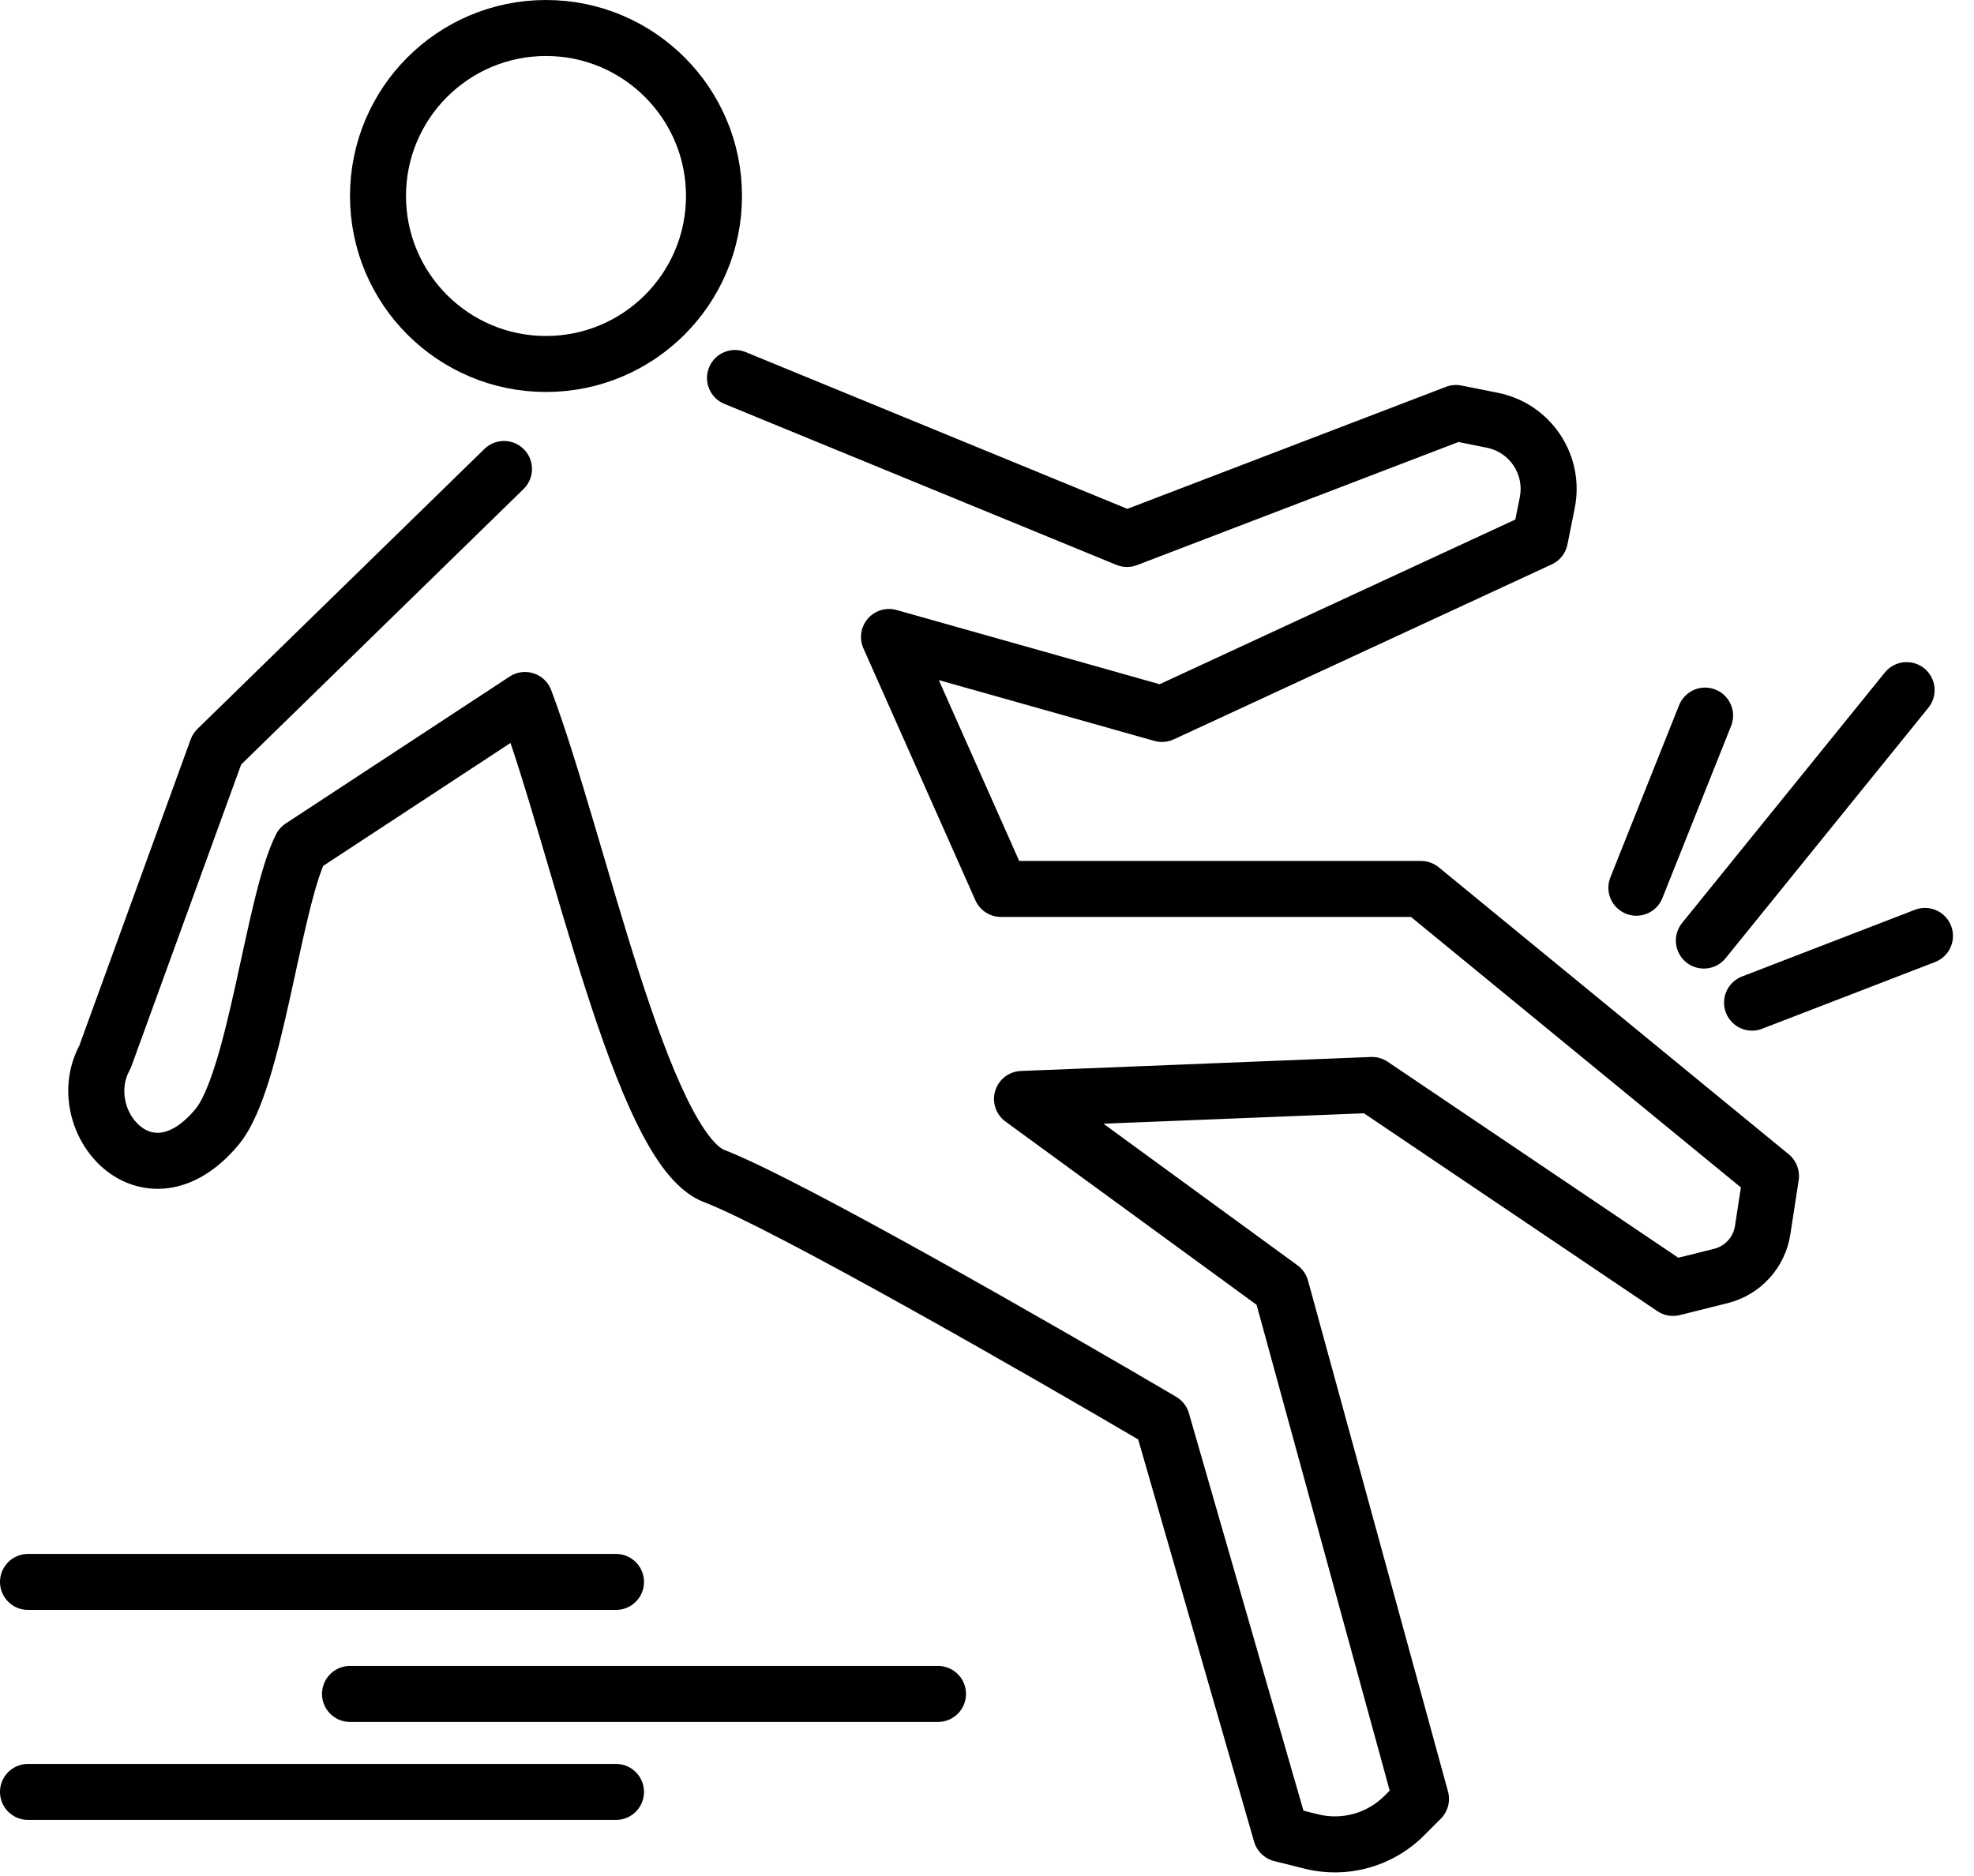 <svg width="141" height="134" viewBox="0 0 141 134" fill="none" xmlns="http://www.w3.org/2000/svg">
<path d="M37.397 34.932C38.187 34.16 38.203 32.894 37.431 32.103C36.66 31.313 35.394 31.297 34.603 32.068L37.397 34.932ZM15.5 53.5L14.103 52.068C13.888 52.278 13.723 52.534 13.62 52.816L15.5 53.5ZM7.5 75.5L9.248 76.471C9.3 76.379 9.343 76.283 9.38 76.183L7.5 75.5ZM15.5 80.5L13.963 79.22L15.5 80.5ZM21.5 60.5L20.403 58.828C20.108 59.022 19.869 59.29 19.711 59.606L21.5 60.5ZM37.5 50L39.371 49.294C39.157 48.726 38.696 48.286 38.119 48.098C37.542 47.91 36.91 47.995 36.403 48.328L37.5 50ZM83 101.5L84.922 100.946C84.78 100.454 84.455 100.036 84.014 99.776L83 101.5ZM91.5 131L89.578 131.554C89.776 132.239 90.323 132.767 91.015 132.94L91.5 131ZM101.5 128.5L102.914 129.914C103.422 129.406 103.619 128.665 103.429 127.972L101.5 128.5ZM91.5 92L93.429 91.472C93.309 91.035 93.045 90.651 92.679 90.384L91.5 92ZM73 78.5L72.92 76.502C72.07 76.536 71.334 77.104 71.087 77.918C70.839 78.732 71.134 79.614 71.821 80.116L73 78.5ZM98 77.5L99.118 75.842C98.765 75.604 98.345 75.485 97.92 75.502L98 77.5ZM119.5 92L118.382 93.658C118.852 93.975 119.435 94.078 119.985 93.94L119.5 92ZM126.5 84L128.477 84.304C128.584 83.605 128.315 82.902 127.768 82.454L126.5 84ZM101.5 63.5L102.768 61.953C102.411 61.66 101.962 61.5 101.5 61.5V63.5ZM71.5 63.5L69.672 64.312C69.993 65.034 70.71 65.5 71.5 65.5V63.5ZM63.5 45.5L64.043 43.575C63.297 43.365 62.496 43.605 61.988 44.191C61.48 44.777 61.357 45.604 61.672 46.312L63.5 45.5ZM83 51L82.457 52.925C82.916 53.054 83.407 53.016 83.84 52.815L83 51ZM110 38.5L110.84 40.315C111.42 40.047 111.836 39.518 111.961 38.892L110 38.5ZM104 29.5L104.392 27.539C104.022 27.465 103.638 27.497 103.285 27.632L104 29.5ZM80.5 38.5L79.74 40.35C80.212 40.544 80.739 40.55 81.215 40.368L80.5 38.5ZM53.26 25.15C52.238 24.73 51.069 25.218 50.65 26.24C50.23 27.262 50.718 28.43 51.74 28.85L53.26 25.15ZM122.921 91.145L122.436 89.204L122.921 91.145ZM125.904 87.873L127.881 88.177L125.904 87.873ZM100.302 129.698L101.717 131.112L100.302 129.698ZM110.519 35.903L112.481 36.295L110.519 35.903ZM106.597 30.019L106.205 31.981L106.597 30.019ZM34.603 32.068L14.103 52.068L16.897 54.932L37.397 34.932L34.603 32.068ZM13.62 52.816L5.62 74.817L9.38 76.183L17.38 54.184L13.62 52.816ZM5.752 74.529C3.992 77.697 5.055 81.47 7.391 83.46C8.61 84.499 10.247 85.117 12.065 84.864C13.866 84.613 15.563 83.549 17.036 81.78L13.963 79.22C12.937 80.451 12.071 80.824 11.514 80.902C10.972 80.977 10.452 80.814 9.984 80.415C8.945 79.53 8.508 77.803 9.248 76.471L5.752 74.529ZM17.036 81.78C18 80.624 18.687 78.871 19.227 77.139C19.79 75.334 20.281 73.241 20.735 71.194C21.197 69.112 21.614 67.1 22.049 65.323C22.491 63.512 22.901 62.17 23.289 61.394L19.711 59.606C19.099 60.83 18.603 62.575 18.163 64.373C17.715 66.205 17.274 68.323 16.83 70.328C16.378 72.368 15.917 74.318 15.409 75.948C14.878 77.651 14.377 78.724 13.963 79.22L17.036 81.78ZM22.597 62.172L38.597 51.672L36.403 48.328L20.403 58.828L22.597 62.172ZM35.629 50.706C37.532 55.755 39.52 63.487 41.834 70.675C42.963 74.185 44.163 77.529 45.438 80.148C46.074 81.457 46.76 82.649 47.504 83.608C48.228 84.54 49.139 85.427 50.282 85.867L51.718 82.133C51.561 82.073 51.195 81.84 50.664 81.156C50.154 80.499 49.608 79.577 49.034 78.398C47.889 76.043 46.758 72.919 45.641 69.45C43.463 62.68 41.301 54.411 39.371 49.294L35.629 50.706ZM50.282 85.867C52.72 86.804 58.455 89.846 64.79 93.373C71.06 96.863 77.746 100.73 81.986 103.224L84.014 99.776C79.754 97.27 73.04 93.387 66.735 89.877C60.495 86.404 54.48 83.196 51.718 82.133L50.282 85.867ZM81.078 102.054L89.578 131.554L93.422 130.446L84.922 100.946L81.078 102.054ZM103.429 127.972L93.429 91.472L89.571 92.528L99.571 129.028L103.429 127.972ZM92.679 90.384L74.179 76.884L71.821 80.116L90.321 93.616L92.679 90.384ZM73.08 80.498L98.08 79.498L97.92 75.502L72.92 76.502L73.08 80.498ZM96.882 79.158L118.382 93.658L120.618 90.342L99.118 75.842L96.882 79.158ZM127.768 82.454L102.768 61.953L100.232 65.046L125.232 85.546L127.768 82.454ZM101.5 61.5H71.5V65.5H101.5V61.5ZM73.328 62.688L65.328 44.688L61.672 46.312L69.672 64.312L73.328 62.688ZM62.957 47.425L82.457 52.925L83.543 49.075L64.043 43.575L62.957 47.425ZM83.84 52.815L110.84 40.315L109.16 36.685L82.16 49.185L83.84 52.815ZM103.285 27.632L79.785 36.632L81.215 40.368L104.715 31.368L103.285 27.632ZM81.26 36.65L53.26 25.15L51.74 28.85L79.74 40.35L81.26 36.65ZM111.961 38.892L112.481 36.295L108.558 35.511L108.039 38.108L111.961 38.892ZM106.989 28.058L104.392 27.539L103.608 31.461L106.205 31.981L106.989 28.058ZM91.015 132.94L93.17 133.479L94.14 129.598L91.985 129.06L91.015 132.94ZM101.717 131.112L102.914 129.914L100.086 127.086L98.888 128.283L101.717 131.112ZM119.985 93.94L123.406 93.085L122.436 89.204L119.015 90.06L119.985 93.94ZM127.881 88.177L128.477 84.304L124.523 83.696L123.927 87.568L127.881 88.177ZM123.406 93.085C125.75 92.499 127.514 90.564 127.881 88.177L123.927 87.568C123.805 88.364 123.217 89.009 122.436 89.204L123.406 93.085ZM93.17 133.479C96.237 134.246 99.481 133.347 101.717 131.112L98.888 128.283C97.646 129.525 95.844 130.024 94.14 129.598L93.17 133.479ZM112.481 36.295C113.239 32.504 110.78 28.816 106.989 28.058L106.205 31.981C107.83 32.306 108.883 33.886 108.558 35.511L112.481 36.295Z" fill="black"/>
<circle cx="39" cy="14" r="12" stroke="black" stroke-width="4"/>
<line x1="2" y1="113" x2="44" y2="113" stroke="black" stroke-width="4" stroke-linecap="round"/>
<line x1="25" y1="121" x2="67" y2="121" stroke="black" stroke-width="4" stroke-linecap="round"/>
<line x1="121.704" y1="67.187" x2="136.187" y2="49.296" stroke="black" stroke-width="4" stroke-linecap="round"/>
<line x1="125.146" y1="71.62" x2="137.498" y2="66.854" stroke="black" stroke-width="4" stroke-linecap="round"/>
<line x1="116.884" y1="63.412" x2="121.792" y2="51.116" stroke="black" stroke-width="4" stroke-linecap="round"/>
<line x1="2" y1="128" x2="44" y2="128" stroke="black" stroke-width="4" stroke-linecap="round"/>
</svg>
